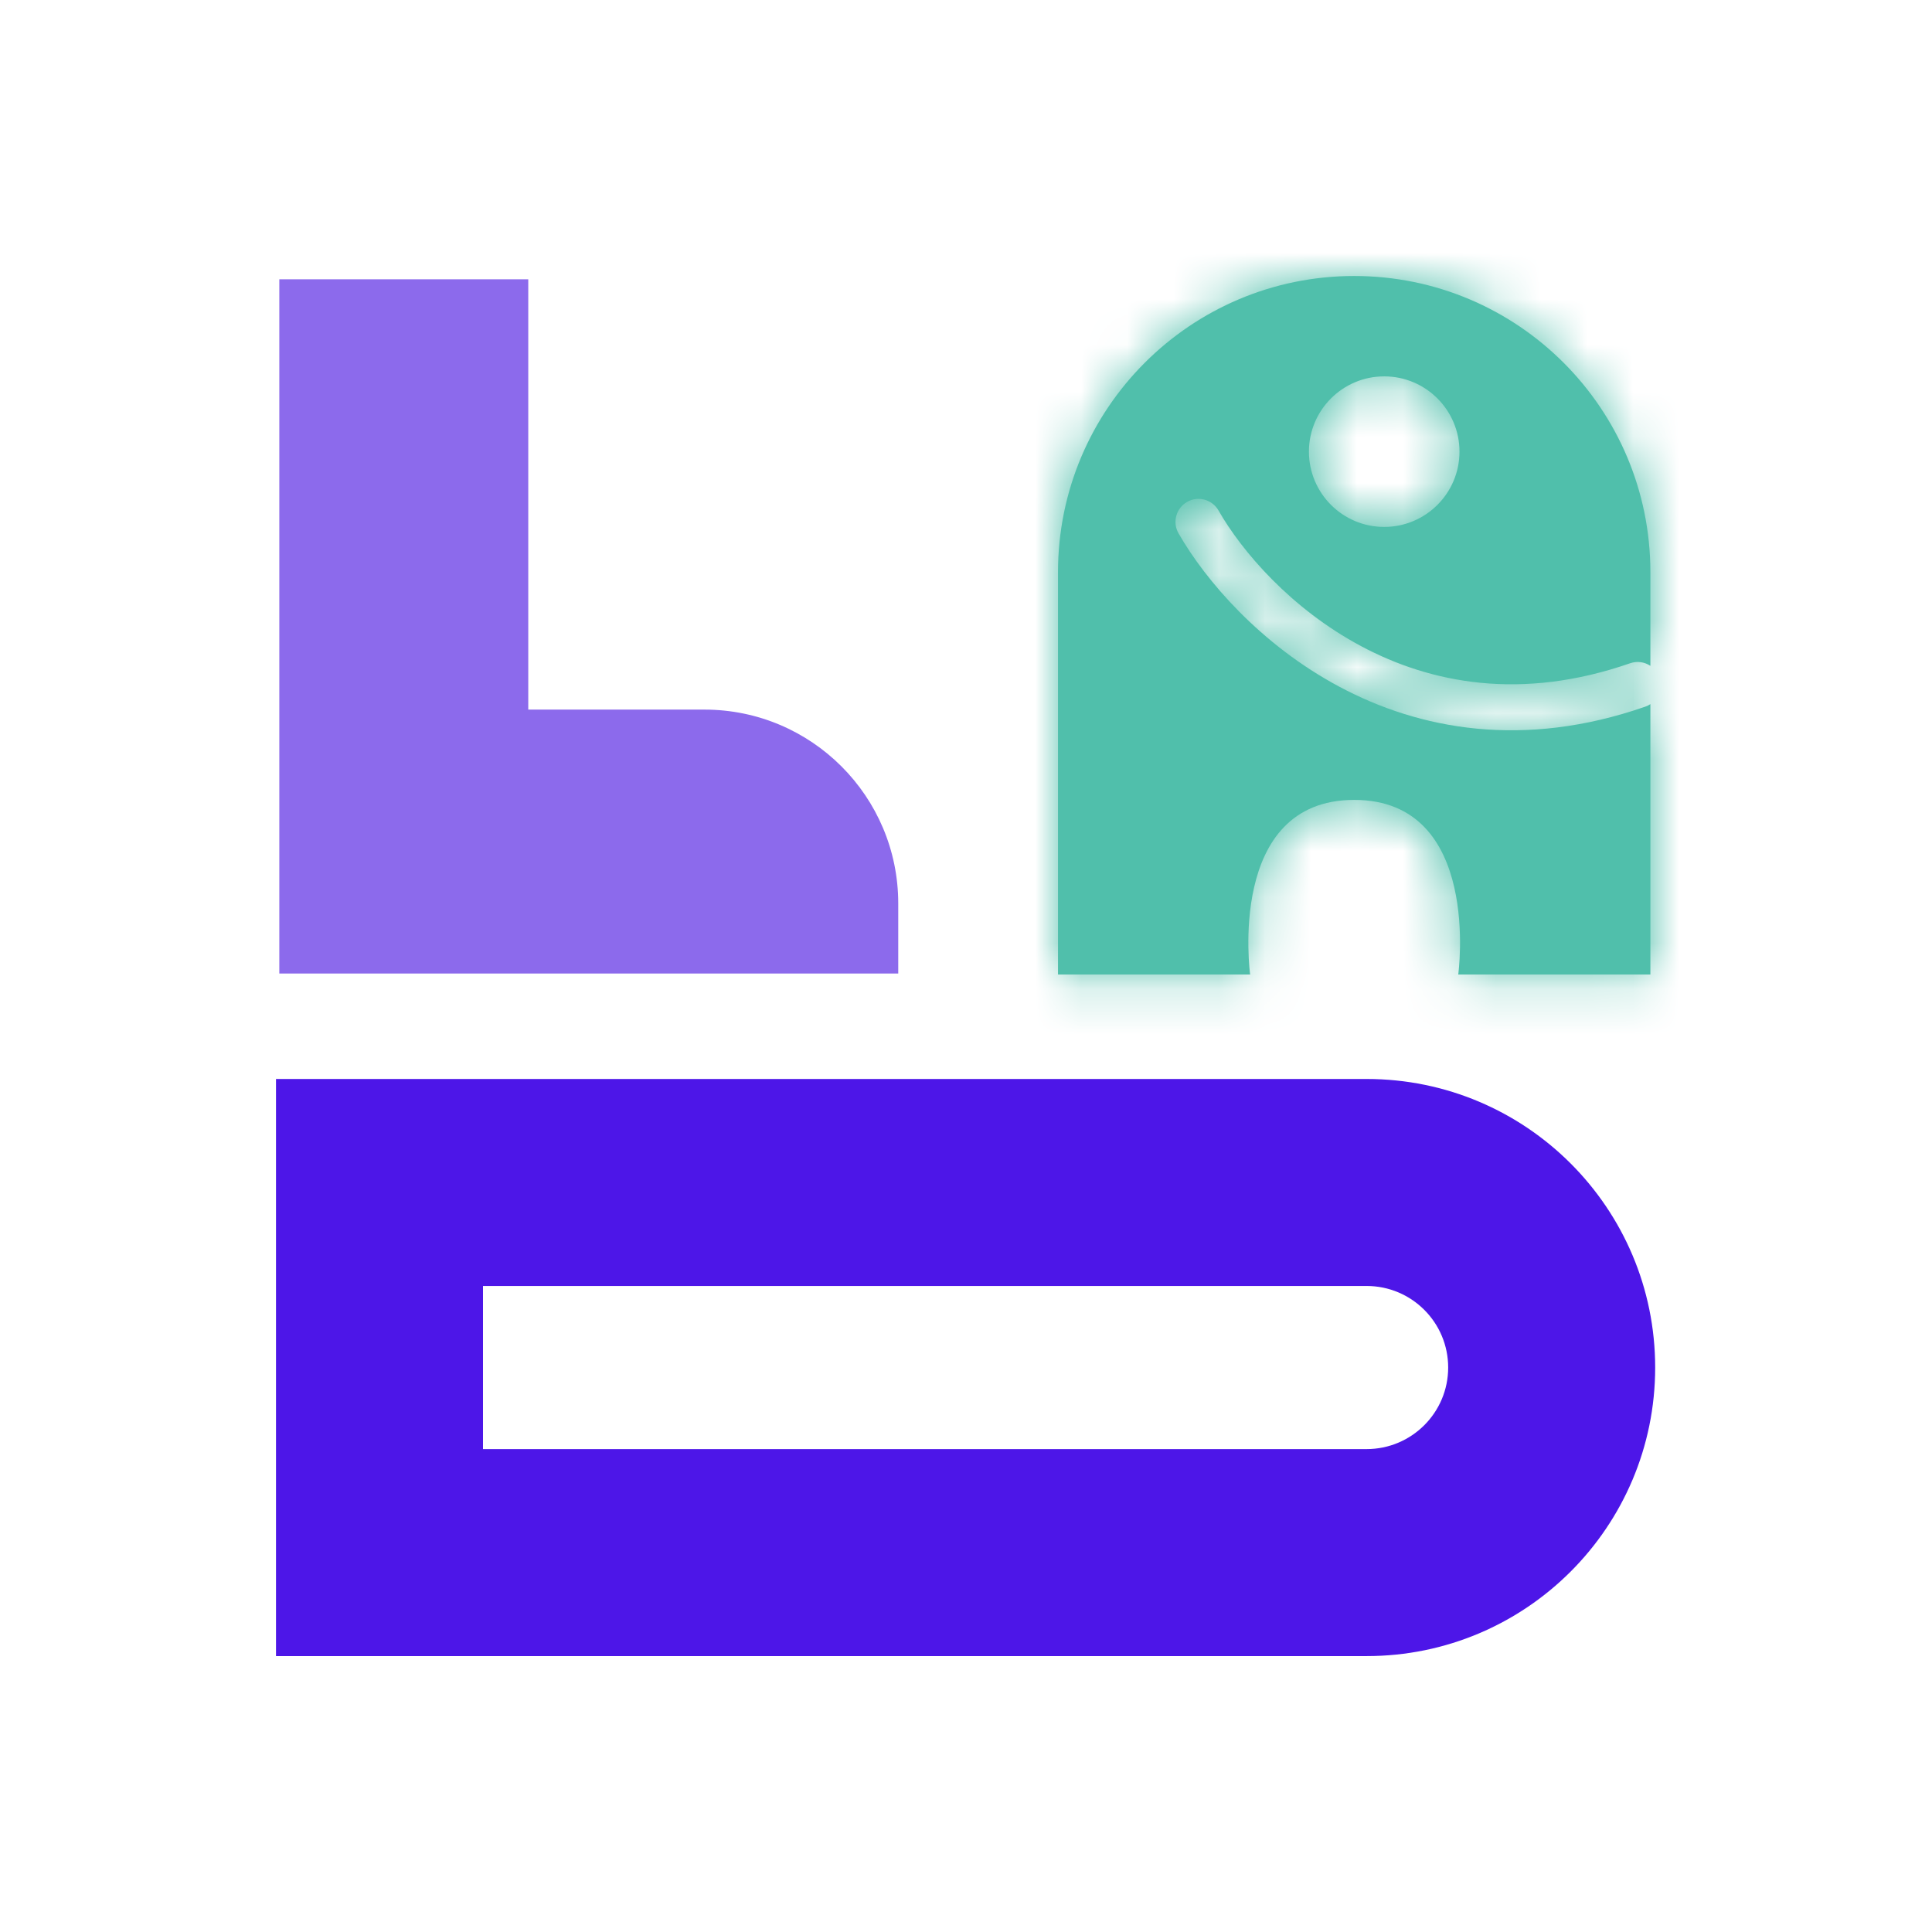 <svg width="42" height="42" viewBox="0 0 42 42" fill="none" xmlns="http://www.w3.org/2000/svg">
<path fill-rule="evenodd" clip-rule="evenodd" d="M6 23.456H29.709C33.174 23.456 35.982 26.264 35.982 29.729C35.982 33.193 33.174 36.002 29.709 36.002H6V23.456ZM10.5 31.502H29.709C30.688 31.502 31.482 30.708 31.482 29.729C31.482 28.749 30.688 27.956 29.709 27.956H10.5V31.502Z" fill="#4D16E8"/>
<path fill-rule="evenodd" clip-rule="evenodd" d="M6.072 6.071H11.484V15.426H15.313C17.64 15.426 19.527 17.313 19.527 19.64V21.163H6.072V6.071Z" fill="#8C6AEC"/>
<mask id="path-3-inside-1_86_232" fill="white">
<path fill-rule="evenodd" clip-rule="evenodd" d="M23 21.185V12.439C23 8.883 25.883 6 29.439 6C32.995 6 35.878 8.883 35.878 12.439V14.475C35.752 14.391 35.59 14.365 35.436 14.419C33.071 15.241 31.102 14.854 29.59 14.047C28.061 13.232 26.994 11.982 26.489 11.097C26.352 10.858 26.046 10.774 25.806 10.911C25.567 11.048 25.483 11.354 25.62 11.594C26.206 12.618 27.402 14.014 29.119 14.93C30.852 15.855 33.111 16.286 35.764 15.363C35.805 15.349 35.843 15.33 35.878 15.307V21.185H31.701C31.701 21.185 32.223 17.389 29.439 17.389C26.654 17.389 27.177 21.185 27.177 21.185H23ZM31.728 9.818C31.728 10.722 30.995 11.455 30.091 11.455C29.188 11.455 28.455 10.722 28.455 9.818C28.455 8.915 29.188 8.182 30.091 8.182C30.995 8.182 31.728 8.915 31.728 9.818Z"/>
</mask>
<path fill-rule="evenodd" clip-rule="evenodd" d="M23 21.185V12.439C23 8.883 25.883 6 29.439 6C32.995 6 35.878 8.883 35.878 12.439V14.475C35.752 14.391 35.59 14.365 35.436 14.419C33.071 15.241 31.102 14.854 29.59 14.047C28.061 13.232 26.994 11.982 26.489 11.097C26.352 10.858 26.046 10.774 25.806 10.911C25.567 11.048 25.483 11.354 25.62 11.594C26.206 12.618 27.402 14.014 29.119 14.93C30.852 15.855 33.111 16.286 35.764 15.363C35.805 15.349 35.843 15.33 35.878 15.307V21.185H31.701C31.701 21.185 32.223 17.389 29.439 17.389C26.654 17.389 27.177 21.185 27.177 21.185H23ZM31.728 9.818C31.728 10.722 30.995 11.455 30.091 11.455C29.188 11.455 28.455 10.722 28.455 9.818C28.455 8.915 29.188 8.182 30.091 8.182C30.995 8.182 31.728 8.915 31.728 9.818Z" fill="#50BFAB"/>
<path d="M23 21.185H15C15 25.603 18.582 29.185 23 29.185V21.185ZM35.878 14.475L31.437 21.13C33.892 22.768 37.049 22.921 39.651 21.529C42.253 20.137 43.878 17.426 43.878 14.475H35.878ZM35.436 14.419L32.807 6.863L32.807 6.863L35.436 14.419ZM29.59 14.047L25.824 21.105L25.824 21.105L29.59 14.047ZM26.489 11.097L19.543 15.066L19.543 15.066L26.489 11.097ZM25.62 11.594L32.566 7.624V7.624L25.62 11.594ZM29.119 14.93L32.885 7.872L32.885 7.872L29.119 14.93ZM35.764 15.363L33.136 7.807L33.136 7.807L35.764 15.363ZM35.878 15.307H43.878C43.878 12.356 42.253 9.644 39.651 8.253C37.049 6.861 33.892 7.014 31.438 8.652L35.878 15.307ZM35.878 21.185V29.185C40.296 29.185 43.878 25.603 43.878 21.185H35.878ZM31.701 21.185L23.776 20.095C23.461 22.386 24.152 24.7 25.671 26.443C27.191 28.185 29.389 29.185 31.701 29.185V21.185ZM27.177 21.185V29.185C29.488 29.185 31.687 28.185 33.206 26.443C34.726 24.7 35.417 22.386 35.102 20.095L27.177 21.185ZM15 12.439V21.185H31V12.439H15ZM29.439 -2C21.465 -2 15 4.465 15 12.439H31C31 13.301 30.301 14 29.439 14V-2ZM43.878 12.439C43.878 4.465 37.413 -2 29.439 -2V14C28.577 14 27.878 13.301 27.878 12.439H43.878ZM43.878 14.475V12.439H27.878V14.475H43.878ZM38.064 21.975C35.75 22.779 33.306 22.377 31.437 21.13L40.318 7.821C38.197 6.405 35.429 5.951 32.807 6.863L38.064 21.975ZM25.824 21.105C29.106 22.857 33.388 23.601 38.064 21.975L32.807 6.863C32.729 6.89 32.714 6.887 32.757 6.881C32.8 6.876 32.873 6.872 32.965 6.881C33.162 6.9 33.302 6.96 33.356 6.989L25.824 21.105ZM19.543 15.066C20.692 17.077 22.792 19.488 25.824 21.105L33.356 6.989C33.38 7.002 33.386 7.008 33.376 7C33.366 6.993 33.35 6.979 33.334 6.963C33.317 6.946 33.312 6.938 33.32 6.949C33.325 6.955 33.336 6.971 33.354 6.997C33.371 7.023 33.399 7.066 33.435 7.128L19.543 15.066ZM29.776 17.857C26.179 19.912 21.598 18.663 19.543 15.066L33.435 7.128C31.105 3.052 25.913 1.636 21.837 3.965L29.776 17.857ZM32.566 7.624C34.621 11.221 33.372 15.802 29.776 17.857L21.837 3.965C17.762 6.294 16.345 11.487 18.674 15.563L32.566 7.624ZM32.885 7.872C32.825 7.839 32.728 7.772 32.624 7.667C32.577 7.619 32.543 7.579 32.526 7.557C32.507 7.531 32.523 7.549 32.566 7.624L18.674 15.563C19.904 17.714 22.133 20.269 25.353 21.988L32.885 7.872ZM33.136 7.807C32.991 7.857 32.907 7.871 32.878 7.874C32.85 7.878 32.85 7.875 32.87 7.877C32.889 7.879 32.905 7.883 32.913 7.885C32.919 7.887 32.91 7.885 32.885 7.872L25.353 21.988C28.854 23.856 33.425 24.647 38.392 22.919L33.136 7.807ZM31.438 8.652C31.962 8.302 32.532 8.017 33.136 7.807L38.392 22.919C39.078 22.68 39.725 22.357 40.318 21.961L31.438 8.652ZM43.878 21.185V15.307H27.878V21.185H43.878ZM31.701 29.185H35.878V13.185H31.701V29.185ZM29.439 25.389C28.864 25.389 28.111 25.288 27.291 24.95C26.461 24.608 25.756 24.104 25.203 23.53C24.169 22.455 23.887 21.383 23.816 21.074C23.732 20.707 23.74 20.489 23.74 20.47C23.741 20.434 23.743 20.394 23.747 20.343C23.749 20.317 23.753 20.284 23.757 20.244C23.759 20.224 23.762 20.201 23.765 20.177C23.767 20.164 23.768 20.151 23.77 20.138C23.771 20.131 23.772 20.124 23.773 20.117C23.773 20.113 23.774 20.11 23.774 20.106C23.774 20.104 23.775 20.102 23.775 20.101C23.775 20.098 23.776 20.095 31.701 21.185C39.627 22.275 39.627 22.272 39.627 22.269C39.627 22.268 39.628 22.266 39.628 22.264C39.629 22.26 39.629 22.256 39.63 22.252C39.631 22.244 39.632 22.236 39.633 22.227C39.635 22.21 39.638 22.191 39.64 22.172C39.645 22.133 39.65 22.089 39.656 22.041C39.666 21.946 39.678 21.831 39.689 21.701C39.711 21.442 39.732 21.106 39.738 20.714C39.749 19.983 39.714 18.816 39.412 17.5C39.124 16.242 38.451 14.221 36.73 12.434C34.787 10.415 32.171 9.389 29.439 9.389V25.389ZM27.177 21.185C35.102 20.095 35.102 20.098 35.103 20.101C35.103 20.102 35.103 20.104 35.103 20.106C35.104 20.11 35.105 20.113 35.105 20.117C35.106 20.124 35.107 20.131 35.108 20.138C35.109 20.151 35.111 20.164 35.113 20.177C35.116 20.201 35.118 20.224 35.121 20.244C35.125 20.284 35.129 20.317 35.131 20.343C35.135 20.394 35.137 20.434 35.138 20.47C35.138 20.489 35.145 20.707 35.061 21.074C34.991 21.383 34.709 22.455 33.674 23.53C33.121 24.104 32.417 24.608 31.587 24.95C30.767 25.288 30.014 25.389 29.439 25.389V9.389C26.706 9.389 24.091 10.415 22.147 12.434C20.427 14.221 19.754 16.242 19.466 17.5C19.164 18.816 19.128 19.983 19.139 20.714C19.145 21.106 19.166 21.442 19.188 21.701C19.2 21.831 19.211 21.946 19.222 22.041C19.227 22.089 19.233 22.133 19.238 22.172C19.24 22.191 19.242 22.21 19.245 22.227C19.246 22.236 19.247 22.244 19.248 22.252C19.248 22.256 19.249 22.26 19.25 22.264C19.25 22.266 19.25 22.268 19.25 22.269C19.251 22.272 19.251 22.275 27.177 21.185ZM23 29.185H27.177V13.185H23V29.185ZM30.091 19.455C35.413 19.455 39.728 15.14 39.728 9.818H23.728C23.728 6.304 26.577 3.455 30.091 3.455V19.455ZM20.455 9.818C20.455 15.14 24.769 19.455 30.091 19.455V3.455C33.606 3.455 36.455 6.304 36.455 9.818H20.455ZM30.091 0.182C24.769 0.182 20.455 4.496 20.455 9.818H36.455C36.455 13.333 33.606 16.182 30.091 16.182V0.182ZM39.728 9.818C39.728 4.496 35.413 0.182 30.091 0.182V16.182C26.577 16.182 23.728 13.333 23.728 9.818H39.728Z" fill="#50BFAB" mask="url(#path-3-inside-1_86_232)"/>
</svg>

